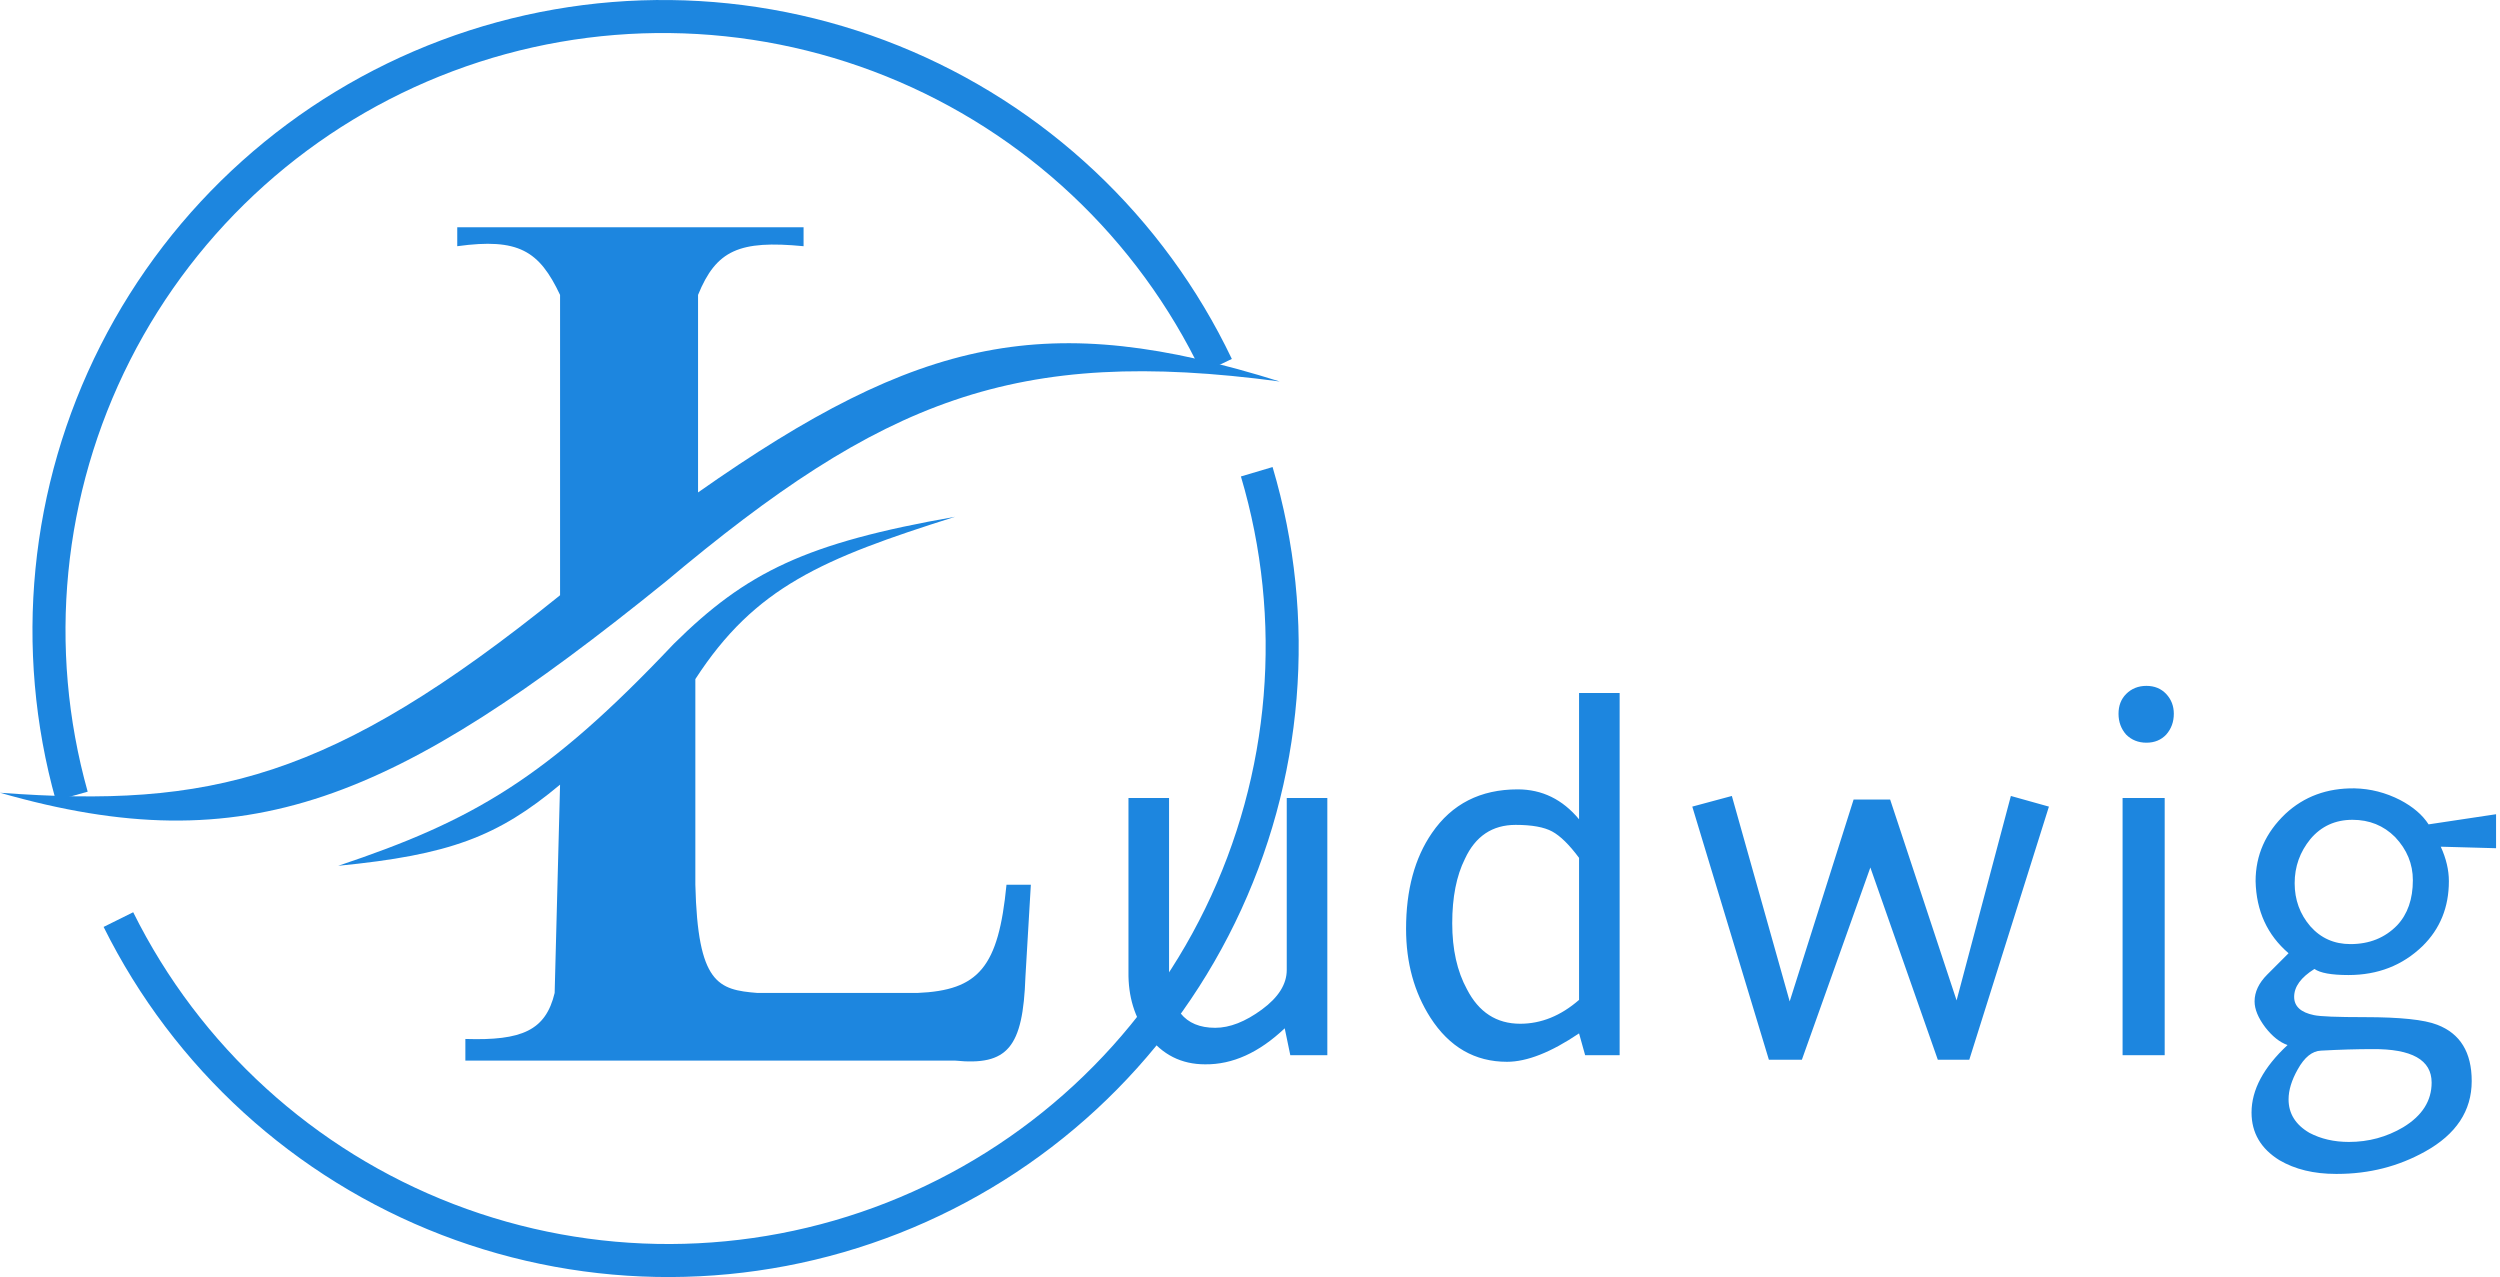 <svg width="462" height="236" viewBox="0 0 462 236" fill="none" xmlns="http://www.w3.org/2000/svg">
<path d="M245.291 195H238.447L237.416 190.031C232.666 194.531 227.759 196.75 222.697 196.688C218.322 196.688 214.791 194.906 212.103 191.344C209.666 188.031 208.478 184.125 208.541 179.625V147.469H216.041V179.25C216.041 186.375 218.884 189.938 224.572 189.938C227.259 189.938 230.134 188.812 233.197 186.562C236.259 184.312 237.791 181.875 237.791 179.25V147.469H245.291V195ZM299.309 195H292.934L291.809 190.969C286.622 194.469 282.184 196.219 278.497 196.219C272.559 196.219 267.841 193.5 264.341 188.062C261.341 183.375 259.841 177.906 259.841 171.656C259.841 164.469 261.434 158.562 264.622 153.938C268.309 148.562 273.591 145.875 280.466 145.875C284.966 145.875 288.747 147.719 291.809 151.406V128.062H299.309V195ZM291.809 158.531C289.997 156.094 288.341 154.469 286.841 153.656C285.341 152.844 283.091 152.438 280.091 152.438C275.778 152.438 272.653 154.531 270.716 158.719C269.153 161.844 268.372 165.812 268.372 170.625C268.372 175.438 269.278 179.5 271.091 182.812C273.278 187.062 276.559 189.188 280.934 189.188C284.809 189.188 288.434 187.719 291.809 184.781V158.531ZM363.922 195.844H358.109L345.641 160.312L332.984 195.844H326.891L312.734 149.062L320.047 147.094L330.734 185.062L342.547 147.75H349.297L361.578 184.875L371.609 147.094L378.641 149.062L363.922 195.844ZM396.659 137.25C395.159 137.25 393.909 136.75 392.909 135.75C391.972 134.688 391.503 133.406 391.503 131.906C391.503 130.406 391.972 129.188 392.909 128.25C393.909 127.25 395.159 126.75 396.659 126.75C398.159 126.75 399.378 127.25 400.316 128.25C401.253 129.25 401.722 130.469 401.722 131.906C401.722 133.406 401.253 134.688 400.316 135.75C399.378 136.75 398.159 137.25 396.659 137.25ZM392.253 195V147.469H400.034V195H392.253ZM461.272 156.75L451.053 156.469C452.053 158.656 452.553 160.781 452.553 162.844C452.553 167.656 450.928 171.656 447.678 174.844C443.991 178.406 439.428 180.188 433.991 180.188C430.866 180.188 428.772 179.812 427.709 179.062C425.209 180.625 423.959 182.344 423.959 184.219C423.959 185.969 425.178 187.094 427.616 187.594C428.741 187.844 431.866 187.969 436.991 187.969C443.553 187.969 448.022 188.438 450.397 189.375C454.647 191 456.772 194.469 456.772 199.781C456.772 205.281 453.897 209.625 448.147 212.812C443.209 215.562 437.803 216.938 431.928 216.938H431.647C427.584 216.938 424.116 216.094 421.241 214.406C417.803 212.281 416.084 209.344 416.084 205.594C416.084 201.406 418.303 197.25 422.741 193.125C421.303 192.625 419.928 191.531 418.616 189.844C417.303 188.094 416.647 186.5 416.647 185.062C416.647 183.312 417.428 181.656 418.991 180.094C421.553 177.531 422.866 176.219 422.928 176.156C418.991 172.781 416.959 168.344 416.834 162.844C416.834 158.031 418.678 153.875 422.366 150.375C425.803 147.188 430.053 145.625 435.116 145.688C438.053 145.75 440.866 146.469 443.553 147.844C445.928 149.094 447.678 150.594 448.803 152.344L461.272 150.469V156.75ZM445.897 162.656C445.897 159.656 444.803 157 442.616 154.688C440.491 152.562 437.866 151.5 434.741 151.5C431.553 151.5 428.959 152.688 426.959 155.062C425.022 157.438 424.053 160.156 424.053 163.219C424.053 166.281 425.022 168.938 426.959 171.188C428.897 173.375 431.366 174.469 434.366 174.469C437.866 174.469 440.741 173.312 442.991 171C444.928 168.938 445.897 166.156 445.897 162.656ZM449.366 200.062C449.366 195.875 445.709 193.812 438.397 193.875C435.522 193.875 432.366 193.969 428.928 194.156C427.303 194.219 425.866 195.375 424.616 197.625C423.491 199.625 422.928 201.469 422.928 203.156C422.928 205.781 424.209 207.844 426.772 209.344C428.897 210.469 431.334 211.031 434.084 211.031C437.709 211.031 441.053 210.125 444.116 208.312C447.616 206.188 449.366 203.438 449.366 200.062Z" fill="#1D86DF"/>
<path d="M103.5 54.5C99.651 46.356 95.835 43.94 84.5 45.5V42H148.5V45.5C136.616 44.349 132.355 46.241 129 54.5V91C170.097 62.121 193.653 57.091 236.5 70.5C187.523 63.972 163.067 73.851 123 107.5C72.89 148.023 45.71 159.61 0 146.5C38.8 149.375 61.198 144.168 103.5 110V54.5Z" fill="#1D86DF"/>
<path d="M190.5 163.5H186C184.514 178.729 180.912 183.027 169.5 183.5H140C132.729 182.918 128.942 181.839 128.5 163.5V125.5C139.541 108.458 152.001 103.238 176.5 95.5C148.923 100.338 137.925 105.715 124.5 119C100.944 143.929 87.281 151.709 62.5 160C83.093 157.987 91.971 154.627 103.5 145L102.5 183.5C100.838 190.425 96.459 192.34 86 192V196H176.5C186.192 196.963 189.049 193.645 189.5 180.5L190.5 163.5Z" fill="#1D86DF"/>
<path d="M227.645 66.333C215.085 40.009 193.108 19.353 166.056 8.449C139.004 -2.456 108.846 -2.817 81.541 7.438C54.236 17.692 31.771 37.816 18.585 63.833C5.399 89.849 2.451 119.865 10.325 147.949L16.203 146.302C8.742 119.689 11.534 91.245 24.029 66.592C36.524 41.939 57.812 22.869 83.687 13.152C109.561 3.435 138.139 3.777 163.774 14.11C189.409 24.443 210.234 44.017 222.136 68.962L227.645 66.333Z" fill="#1D86DF"/>
<path d="M19.147 171.295C32.115 197.421 54.411 217.733 81.629 228.216C108.847 238.698 139.008 238.59 166.15 227.912C193.292 217.234 215.442 196.764 228.222 170.545C241.001 144.327 243.482 114.269 235.172 86.31L229.321 88.049C237.195 114.543 234.845 143.026 222.735 167.871C210.624 192.715 189.635 212.114 163.915 222.232C138.195 232.35 109.615 232.453 83.823 222.519C58.031 212.586 36.903 193.339 24.615 168.582L19.147 171.295Z" fill="#1D86DF"/>
</svg>
